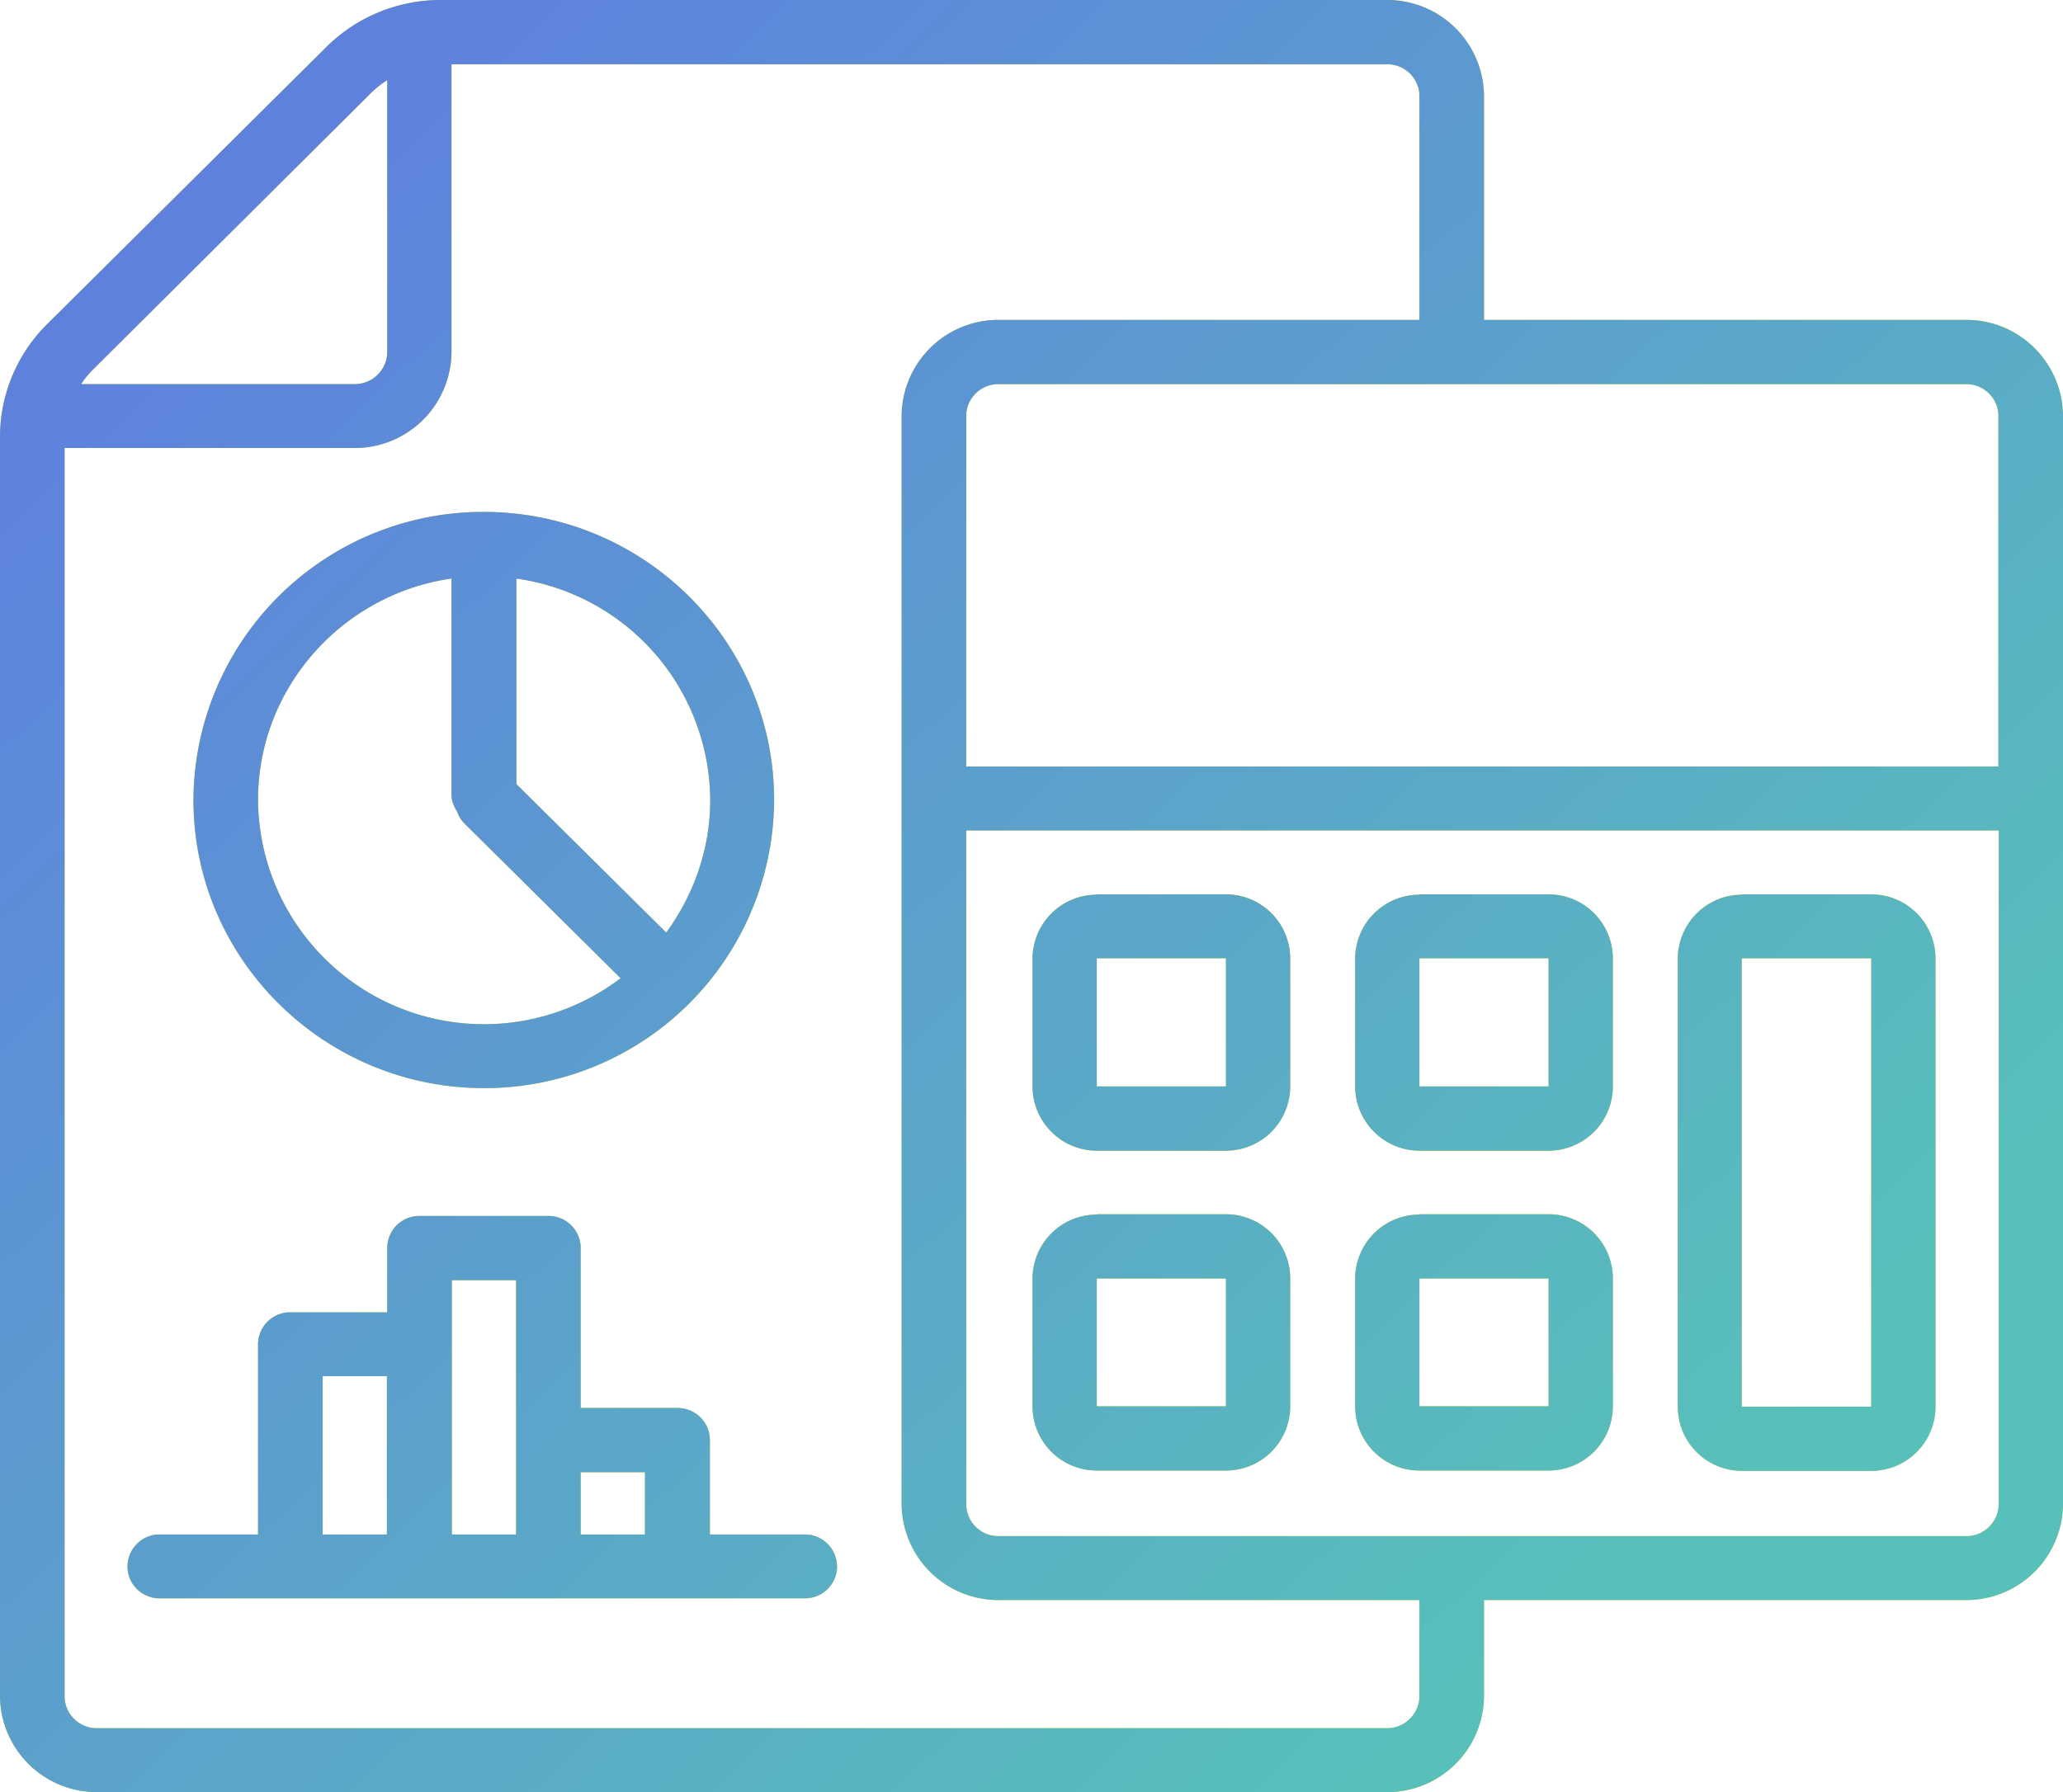 <svg xmlns="http://www.w3.org/2000/svg" width="61" height="53" version="1.1"><g fill="none"><path fill="#D3D808" d="M13.03 0a4.8 4.8 0 0 0-3.38 1.39L1.4 9.58A4.7 4.7 0 0 0 0 12.92v37.24A2.86 2.86 0 0 0 2.86 53h38.16a2.86 2.86 0 0 0 2.86-2.84v-2.84h14.26A2.86 2.86 0 0 0 61 44.48V12.3a2.86 2.86 0 0 0-2.86-2.84H43.88V2.84A2.86 2.86 0 0 0 41.02 0h-28zm.32 1.9h27.67c.52 0 .95.42.95.94v6.62H29.52a2.86 2.86 0 0 0-2.86 2.84v32.18a2.86 2.86 0 0 0 2.86 2.84h12.45v2.84c0 .52-.43.95-.95.95H2.86a.95.95 0 0 1-.95-.95V13.25h8.58a2.86 2.86 0 0 0 2.86-2.84V1.9zm-1.9.47v8.04c0 .52-.43.95-.96.95H2.4c.1-.16.22-.3.36-.44L11 2.72c.14-.13.29-.25.45-.35zm18.07 8.99h28.62c.52 0 .95.42.95.94v10.37H28.57V12.3c0-.52.43-.94.95-.94zm-15.21 3.78a8.56 8.56 0 0 0-8.59 8.52c0 4.7 3.86 8.52 8.59 8.52a8.56 8.56 0 0 0 8.58-8.52c0-4.7-3.85-8.52-8.58-8.52zm-.96 1.97v6.4c0 .18.07.34.17.5.04.12.11.24.21.34l4.62 4.58a6.68 6.68 0 0 1-10.72-5.27c0-3.33 2.5-6.09 5.72-6.55zm1.91 0A6.65 6.65 0 0 1 21 23.66c0 1.47-.5 2.82-1.3 3.92l-4.43-4.39v-6.08zm13.3 7.45H59.1v19.92c0 .52-.43.95-.95.95H29.52a.95.95 0 0 1-.95-.95V24.56zm3.87 1.9a1.9 1.9 0 0 0-1.9 1.88v3.79c0 1.04.85 1.9 1.9 1.9h3.82a1.9 1.9 0 0 0 1.9-1.9v-3.79a1.9 1.9 0 0 0-1.9-1.89h-3.82zm9.54 0a1.9 1.9 0 0 0-1.9 1.88v3.79c0 1.04.85 1.9 1.9 1.9h3.82a1.9 1.9 0 0 0 1.9-1.9v-3.79a1.9 1.9 0 0 0-1.9-1.89h-3.82zm9.54 0a1.9 1.9 0 0 0-1.9 1.88V41.6c0 1.05.85 1.9 1.9 1.9h3.82a1.9 1.9 0 0 0 1.9-1.9V28.34a1.9 1.9 0 0 0-1.9-1.89H51.5zm-19.08 1.88h3.82v3.79h-3.82v-3.79zm9.54 0h3.82v3.79h-3.82v-3.79zm9.54 0h3.82V41.6H51.5V28.34zm-19.08 7.58a1.9 1.9 0 0 0-1.9 1.89v3.78c0 1.05.85 1.9 1.9 1.9h3.82a1.9 1.9 0 0 0 1.9-1.9v-3.78a1.9 1.9 0 0 0-1.9-1.9h-3.82zm9.54 0a1.9 1.9 0 0 0-1.9 1.89v3.78c0 1.05.85 1.9 1.9 1.9h3.82a1.9 1.9 0 0 0 1.9-1.9v-3.78a1.9 1.9 0 0 0-1.9-1.9h-3.82zm-29.57.04a.95.95 0 0 0-.95.95v1.9H8.58a.95.95 0 0 0-.95.94v5.63h-2.9a.95.95 0 0 0-.96.95c0 .52.43.94.95.94H23.8c.52 0 .95-.42.95-.94a.95.95 0 0 0-.95-.95h-2.81v-2.8a.95.95 0 0 0-.96-.94h-2.86v-4.73a.95.95 0 0 0-.95-.95H12.4zm20.03 1.85h3.82v3.78h-3.82v-3.78zm9.54 0h3.82v3.78h-3.82v-3.78zm-28.62.05h1.91v7.52h-1.9v-7.52zM9.54 40.7h1.9v4.68h-1.9V40.7zm7.63 2.84h1.9v1.84h-1.9v-1.84z"/><path fill="url(#paint0_linear)" d="M13.03 0a4.8 4.8 0 0 0-3.38 1.39L1.4 9.58A4.7 4.7 0 0 0 0 12.92v37.24A2.86 2.86 0 0 0 2.86 53h38.16a2.86 2.86 0 0 0 2.86-2.84v-2.84h14.26A2.86 2.86 0 0 0 61 44.48V12.3a2.86 2.86 0 0 0-2.86-2.84H43.88V2.84A2.86 2.86 0 0 0 41.02 0h-28zm.32 1.9h27.67c.52 0 .95.42.95.94v6.62H29.52a2.86 2.86 0 0 0-2.86 2.84v32.18a2.86 2.86 0 0 0 2.86 2.84h12.45v2.84c0 .52-.43.95-.95.95H2.86a.95.95 0 0 1-.95-.95V13.25h8.58a2.86 2.86 0 0 0 2.86-2.84V1.9zm-1.9.47v8.04c0 .52-.43.95-.96.95H2.4c.1-.16.22-.3.36-.44L11 2.72c.14-.13.29-.25.45-.35zm18.07 8.99h28.62c.52 0 .95.42.95.94v10.37H28.57V12.3c0-.52.43-.94.95-.94zm-15.21 3.78a8.56 8.56 0 0 0-8.59 8.52c0 4.7 3.86 8.52 8.59 8.52a8.56 8.56 0 0 0 8.58-8.52c0-4.7-3.85-8.52-8.58-8.52zm-.96 1.97v6.4c0 .18.07.34.17.5.04.12.11.24.21.34l4.62 4.58a6.68 6.68 0 0 1-10.72-5.27c0-3.33 2.5-6.09 5.72-6.55zm1.91 0A6.65 6.65 0 0 1 21 23.66c0 1.47-.5 2.82-1.3 3.92l-4.43-4.39v-6.08zm13.3 7.45H59.1v19.92c0 .52-.43.95-.95.95H29.52a.95.95 0 0 1-.95-.95V24.56zm3.87 1.9a1.9 1.9 0 0 0-1.9 1.88v3.79c0 1.04.85 1.9 1.9 1.9h3.82a1.9 1.9 0 0 0 1.9-1.9v-3.79a1.9 1.9 0 0 0-1.9-1.89h-3.82zm9.54 0a1.9 1.9 0 0 0-1.9 1.88v3.79c0 1.04.85 1.9 1.9 1.9h3.82a1.9 1.9 0 0 0 1.9-1.9v-3.79a1.9 1.9 0 0 0-1.9-1.89h-3.82zm9.54 0a1.9 1.9 0 0 0-1.9 1.88V41.6c0 1.05.85 1.9 1.9 1.9h3.82a1.9 1.9 0 0 0 1.9-1.9V28.34a1.9 1.9 0 0 0-1.9-1.89H51.5zm-19.08 1.88h3.82v3.79h-3.82v-3.79zm9.54 0h3.82v3.79h-3.82v-3.79zm9.54 0h3.82V41.6H51.5V28.34zm-19.08 7.58a1.9 1.9 0 0 0-1.9 1.89v3.78c0 1.05.85 1.9 1.9 1.9h3.82a1.9 1.9 0 0 0 1.9-1.9v-3.78a1.9 1.9 0 0 0-1.9-1.9h-3.82zm9.54 0a1.9 1.9 0 0 0-1.9 1.89v3.78c0 1.05.85 1.9 1.9 1.9h3.82a1.9 1.9 0 0 0 1.9-1.9v-3.78a1.9 1.9 0 0 0-1.9-1.9h-3.82zm-29.57.04a.95.95 0 0 0-.95.95v1.9H8.58a.95.95 0 0 0-.95.94v5.63h-2.9a.95.95 0 0 0-.96.95c0 .52.43.94.95.94H23.8c.52 0 .95-.42.95-.94a.95.95 0 0 0-.95-.95h-2.81v-2.8a.95.95 0 0 0-.96-.94h-2.86v-4.73a.95.95 0 0 0-.95-.95H12.4zm20.03 1.85h3.82v3.78h-3.82v-3.78zm9.54 0h3.82v3.78h-3.82v-3.78zm-28.62.05h1.91v7.52h-1.9v-7.52zM9.54 40.7h1.9v4.68h-1.9V40.7zm7.63 2.84h1.9v1.84h-1.9v-1.84z"/></g><defs><linearGradient id="paint0_linear" x2="1" gradientTransform="matrix(-59.581 -21.897 31.501 -29.826 45.25 48.8)" gradientUnits="userSpaceOnUse"><stop stop-color="#58C0BA"/><stop offset="1" stop-color="#5E81DE"/></linearGradient></defs></svg>